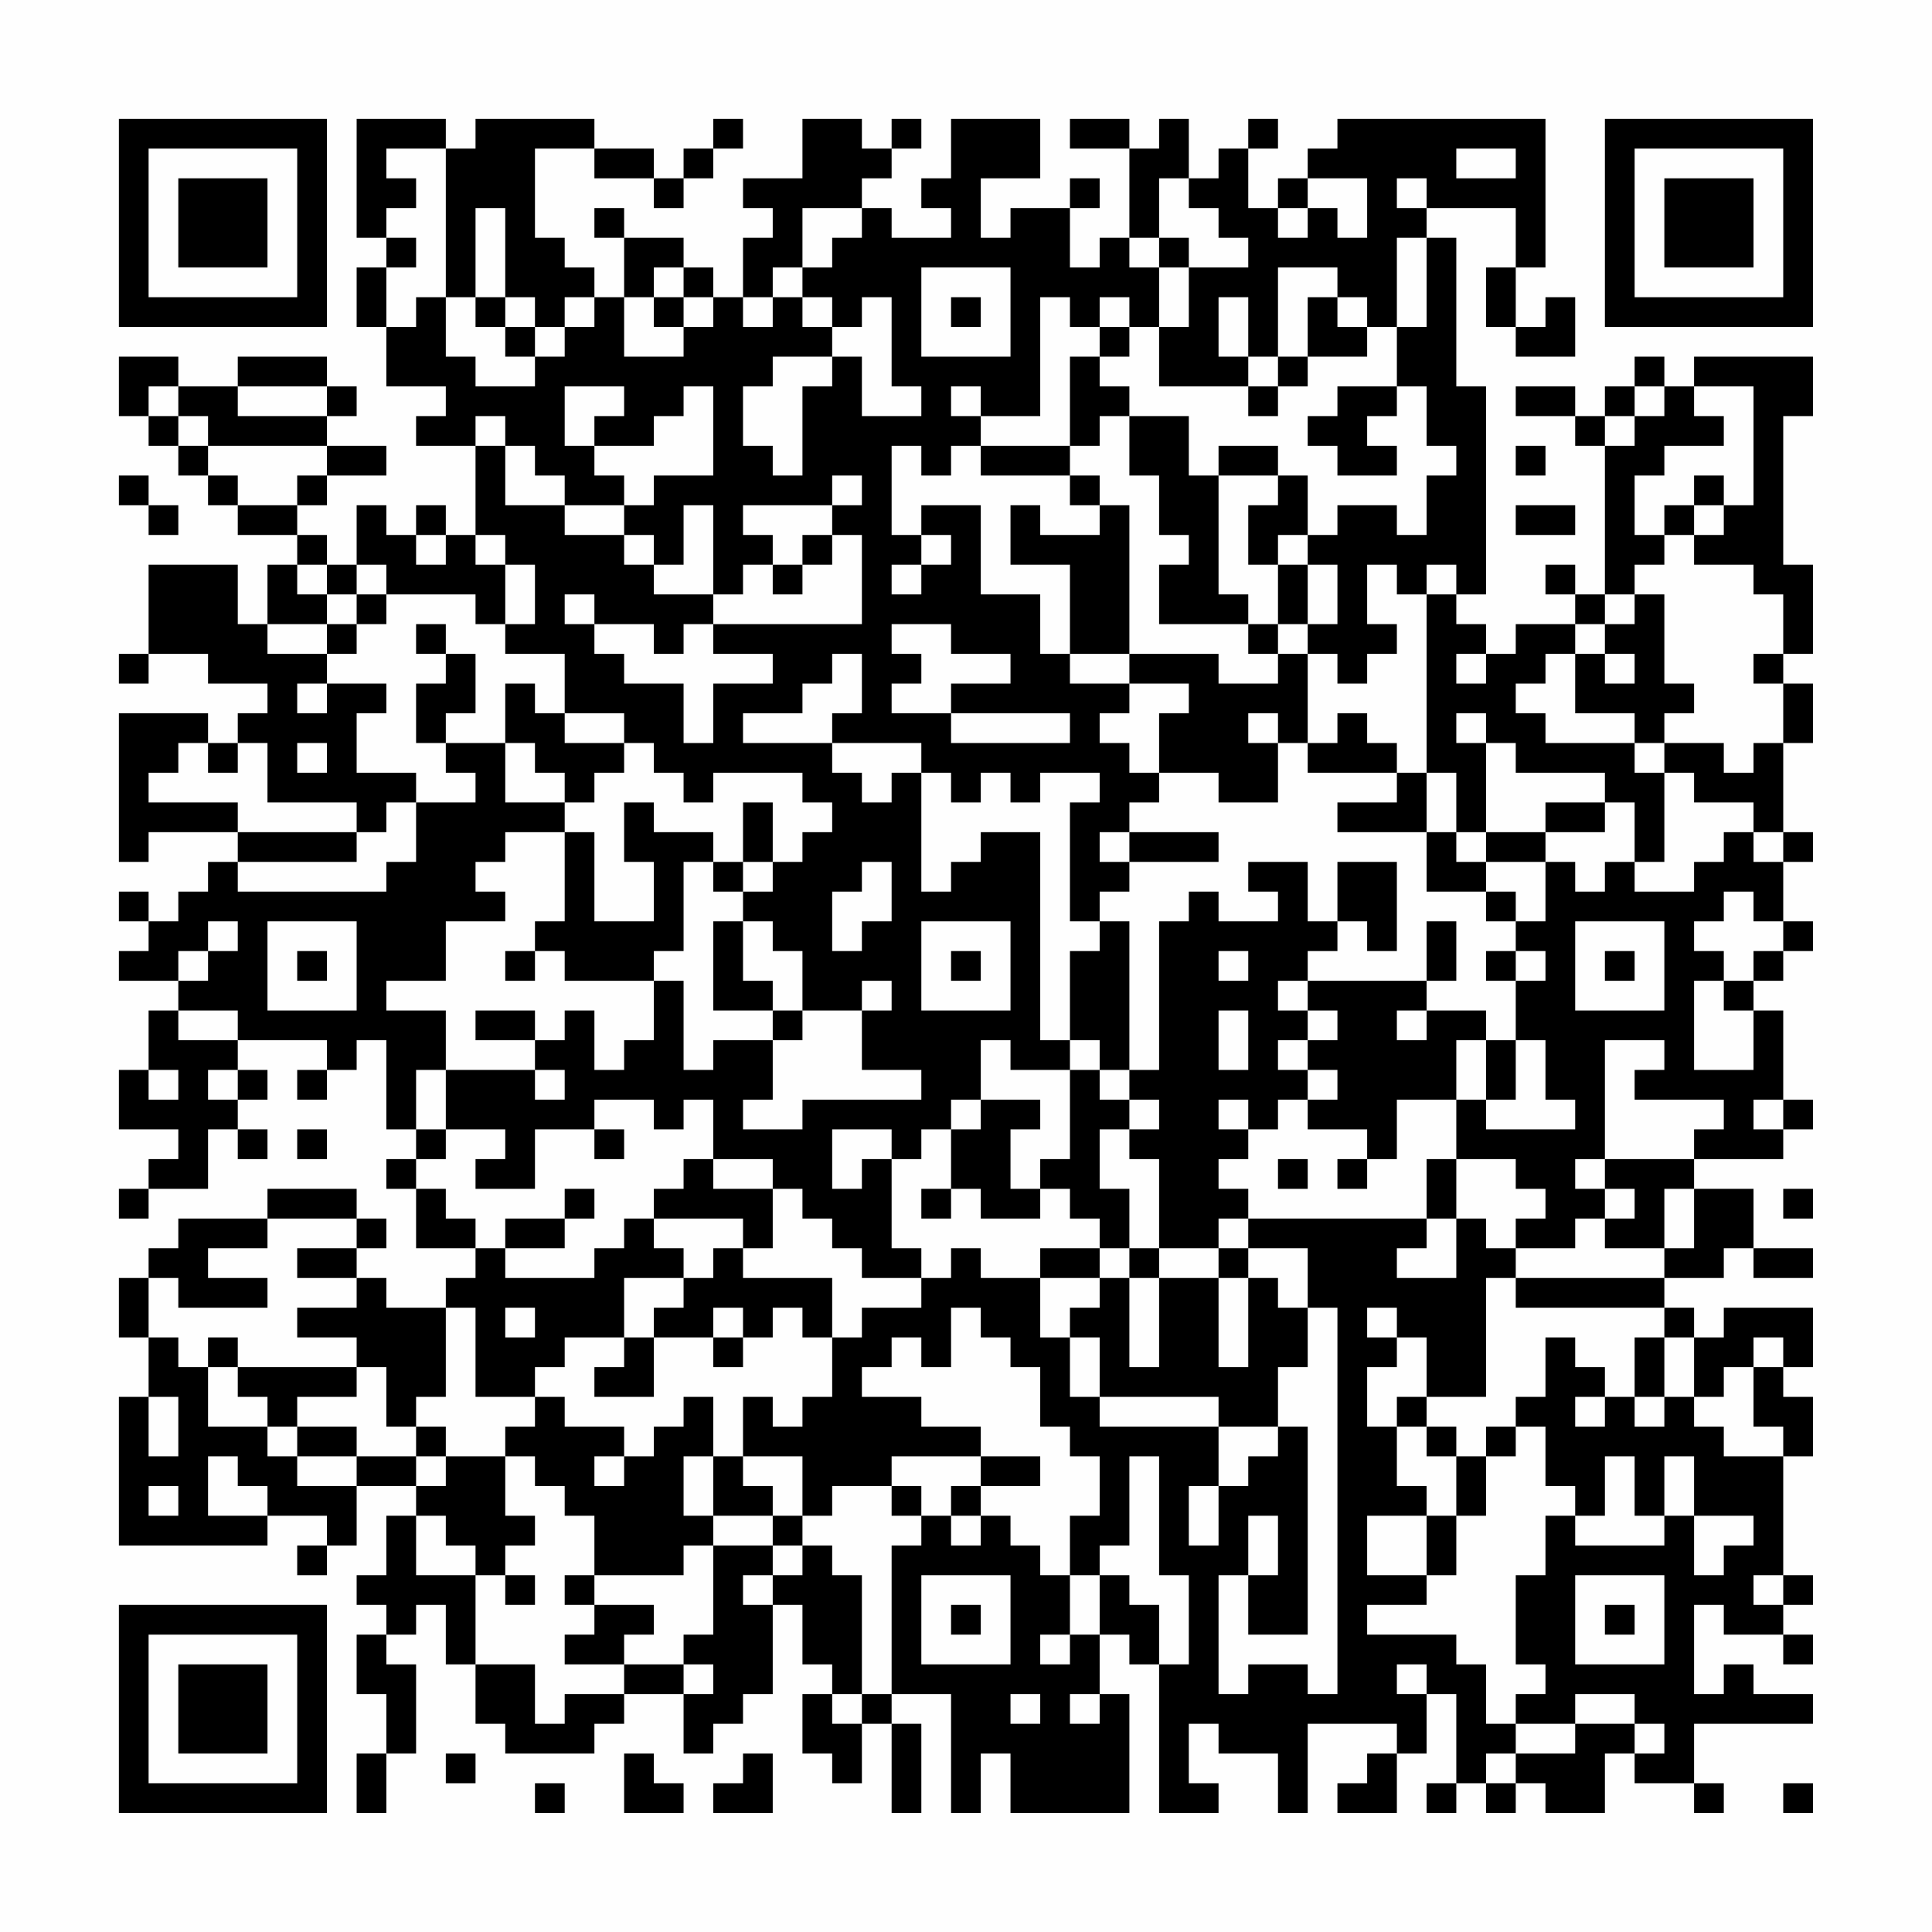 <?xml version="1.0" encoding="UTF-8"?>
<svg xmlns="http://www.w3.org/2000/svg" version="1.1" width="300" height="300" viewBox="0 0 300 300"><rect x="0" y="0" width="300" height="300" fill="#fefefe"/><g transform="scale(4.615)"><g transform="translate(4,4)"><path fill-rule="evenodd" d="M8 0L8 4L9 4L9 5L8 5L8 7L9 7L9 9L11 9L11 10L10 10L10 11L12 11L12 14L11 14L11 13L10 13L10 14L9 14L9 13L8 13L8 15L7 15L7 14L6 14L6 13L7 13L7 12L9 12L9 11L7 11L7 10L8 10L8 9L7 9L7 8L4 8L4 9L2 9L2 8L0 8L0 10L1 10L1 11L2 11L2 12L3 12L3 13L4 13L4 14L6 14L6 15L5 15L5 17L4 17L4 15L1 15L1 18L0 18L0 19L1 19L1 18L3 18L3 19L5 19L5 20L4 20L4 21L3 21L3 20L0 20L0 25L1 25L1 24L4 24L4 25L3 25L3 26L2 26L2 27L1 27L1 26L0 26L0 27L1 27L1 28L0 28L0 29L2 29L2 30L1 30L1 32L0 32L0 34L2 34L2 35L1 35L1 36L0 36L0 37L1 37L1 36L3 36L3 34L4 34L4 35L5 35L5 34L4 34L4 33L5 33L5 32L4 32L4 31L7 31L7 32L6 32L6 33L7 33L7 32L8 32L8 31L9 31L9 34L10 34L10 35L9 35L9 36L10 36L10 38L12 38L12 39L11 39L11 40L9 40L9 39L8 39L8 38L9 38L9 37L8 37L8 36L5 36L5 37L2 37L2 38L1 38L1 39L0 39L0 41L1 41L1 43L0 43L0 48L5 48L5 47L7 47L7 48L6 48L6 49L7 49L7 48L8 48L8 46L10 46L10 47L9 47L9 49L8 49L8 50L9 50L9 51L8 51L8 53L9 53L9 55L8 55L8 57L9 57L9 55L10 55L10 52L9 52L9 51L10 51L10 50L11 50L11 52L12 52L12 54L13 54L13 55L16 55L16 54L17 54L17 53L19 53L19 55L20 55L20 54L21 54L21 53L22 53L22 50L23 50L23 52L24 52L24 53L23 53L23 55L24 55L24 56L25 56L25 54L26 54L26 57L27 57L27 54L26 54L26 53L28 53L28 57L29 57L29 55L30 55L30 57L34 57L34 53L33 53L33 51L34 51L34 52L35 52L35 57L37 57L37 56L36 56L36 54L37 54L37 55L39 55L39 57L40 57L40 54L43 54L43 55L42 55L42 56L41 56L41 57L43 57L43 55L44 55L44 53L45 53L45 56L44 56L44 57L45 57L45 56L46 56L46 57L47 57L47 56L48 56L48 57L50 57L50 55L51 55L51 56L53 56L53 57L54 57L54 56L53 56L53 54L57 54L57 53L55 53L55 52L54 52L54 53L53 53L53 50L54 50L54 51L56 51L56 52L57 52L57 51L56 51L56 50L57 50L57 49L56 49L56 45L57 45L57 43L56 43L56 42L57 42L57 40L54 40L54 41L53 41L53 40L52 40L52 39L54 39L54 38L55 38L55 39L57 39L57 38L55 38L55 36L53 36L53 35L56 35L56 34L57 34L57 33L56 33L56 30L55 30L55 29L56 29L56 28L57 28L57 27L56 27L56 25L57 25L57 24L56 24L56 21L57 21L57 19L56 19L56 18L57 18L57 15L56 15L56 10L57 10L57 8L53 8L53 9L52 9L52 8L51 8L51 9L50 9L50 10L49 10L49 9L47 9L47 10L49 10L49 11L50 11L50 16L49 16L49 15L48 15L48 16L49 16L49 17L47 17L47 18L46 18L46 17L45 17L45 16L46 16L46 9L45 9L45 4L44 4L44 3L47 3L47 5L46 5L46 7L47 7L47 8L49 8L49 6L48 6L48 7L47 7L47 5L48 5L48 0L41 0L41 1L40 1L40 2L39 2L39 3L38 3L38 1L39 1L39 0L38 0L38 1L37 1L37 2L36 2L36 0L35 0L35 1L34 1L34 0L32 0L32 1L34 1L34 4L33 4L33 5L32 5L32 3L33 3L33 2L32 2L32 3L30 3L30 4L29 4L29 2L31 2L31 0L28 0L28 2L27 2L27 3L28 3L28 4L26 4L26 3L25 3L25 2L26 2L26 1L27 1L27 0L26 0L26 1L25 1L25 0L23 0L23 2L21 2L21 3L22 3L22 4L21 4L21 6L20 6L20 5L19 5L19 4L17 4L17 3L16 3L16 4L17 4L17 6L16 6L16 5L15 5L15 4L14 4L14 1L16 1L16 2L18 2L18 3L19 3L19 2L20 2L20 1L21 1L21 0L20 0L20 1L19 1L19 2L18 2L18 1L16 1L16 0L12 0L12 1L11 1L11 0ZM9 1L9 2L10 2L10 3L9 3L9 4L10 4L10 5L9 5L9 7L10 7L10 6L11 6L11 8L12 8L12 9L14 9L14 8L15 8L15 7L16 7L16 6L15 6L15 7L14 7L14 6L13 6L13 3L12 3L12 6L11 6L11 1ZM45 1L45 2L47 2L47 1ZM35 2L35 4L34 4L34 5L35 5L35 7L34 7L34 6L33 6L33 7L32 7L32 6L31 6L31 10L29 10L29 9L28 9L28 10L29 10L29 11L28 11L28 12L27 12L27 11L26 11L26 14L27 14L27 15L26 15L26 16L27 16L27 15L28 15L28 14L27 14L27 13L29 13L29 16L31 16L31 18L32 18L32 19L34 19L34 20L33 20L33 21L34 21L34 22L35 22L35 23L34 23L34 24L33 24L33 25L34 25L34 26L33 26L33 27L32 27L32 23L33 23L33 22L31 22L31 23L30 23L30 22L29 22L29 23L28 23L28 22L27 22L27 21L24 21L24 20L25 20L25 18L24 18L24 19L23 19L23 20L21 20L21 21L24 21L24 22L25 22L25 23L26 23L26 22L27 22L27 26L28 26L28 25L29 25L29 24L31 24L31 31L32 31L32 32L30 32L30 31L29 31L29 33L28 33L28 34L27 34L27 35L26 35L26 34L24 34L24 36L25 36L25 35L26 35L26 38L27 38L27 39L25 39L25 38L24 38L24 37L23 37L23 36L22 36L22 35L20 35L20 33L19 33L19 34L18 34L18 33L16 33L16 34L14 34L14 36L12 36L12 35L13 35L13 34L11 34L11 32L14 32L14 33L15 33L15 32L14 32L14 31L15 31L15 30L16 30L16 32L17 32L17 31L18 31L18 29L19 29L19 32L20 32L20 31L22 31L22 33L21 33L21 34L23 34L23 33L27 33L27 32L25 32L25 30L26 30L26 29L25 29L25 30L23 30L23 28L22 28L22 27L21 27L21 26L22 26L22 25L23 25L23 24L24 24L24 23L23 23L23 22L20 22L20 23L19 23L19 22L18 22L18 21L17 21L17 20L15 20L15 18L13 18L13 17L14 17L14 15L13 15L13 14L12 14L12 15L13 15L13 17L12 17L12 16L9 16L9 15L8 15L8 16L7 16L7 15L6 15L6 16L7 16L7 17L5 17L5 18L7 18L7 19L6 19L6 20L7 20L7 19L9 19L9 20L8 20L8 22L10 22L10 23L9 23L9 24L8 24L8 23L5 23L5 21L4 21L4 22L3 22L3 21L2 21L2 22L1 22L1 23L4 23L4 24L8 24L8 25L4 25L4 26L9 26L9 25L10 25L10 23L12 23L12 22L11 22L11 21L13 21L13 23L15 23L15 24L13 24L13 25L12 25L12 26L13 26L13 27L11 27L11 29L9 29L9 30L11 30L11 32L10 32L10 34L11 34L11 35L10 35L10 36L11 36L11 37L12 37L12 38L13 38L13 39L16 39L16 38L17 38L17 37L18 37L18 38L19 38L19 39L17 39L17 41L15 41L15 42L14 42L14 43L12 43L12 40L11 40L11 43L10 43L10 44L9 44L9 42L8 42L8 41L6 41L6 40L8 40L8 39L6 39L6 38L8 38L8 37L5 37L5 38L3 38L3 39L5 39L5 40L2 40L2 39L1 39L1 41L2 41L2 42L3 42L3 44L5 44L5 45L6 45L6 46L8 46L8 45L10 45L10 46L11 46L11 45L13 45L13 47L14 47L14 48L13 48L13 49L12 49L12 48L11 48L11 47L10 47L10 49L12 49L12 52L14 52L14 54L15 54L15 53L17 53L17 52L19 52L19 53L20 53L20 52L19 52L19 51L20 51L20 48L22 48L22 49L21 49L21 50L22 50L22 49L23 49L23 48L24 48L24 49L25 49L25 53L24 53L24 54L25 54L25 53L26 53L26 48L27 48L27 47L28 47L28 48L29 48L29 47L30 47L30 48L31 48L31 49L32 49L32 51L31 51L31 52L32 52L32 51L33 51L33 49L34 49L34 50L35 50L35 52L36 52L36 49L35 49L35 45L34 45L34 48L33 48L33 49L32 49L32 47L33 47L33 45L32 45L32 44L31 44L31 42L30 42L30 41L29 41L29 40L28 40L28 42L27 42L27 41L26 41L26 42L25 42L25 43L27 43L27 44L29 44L29 45L26 45L26 46L24 46L24 47L23 47L23 45L21 45L21 43L22 43L22 44L23 44L23 43L24 43L24 41L25 41L25 40L27 40L27 39L28 39L28 38L29 38L29 39L31 39L31 41L32 41L32 43L33 43L33 44L37 44L37 46L36 46L36 48L37 48L37 46L38 46L38 45L39 45L39 44L40 44L40 51L38 51L38 49L39 49L39 47L38 47L38 49L37 49L37 53L38 53L38 52L40 52L40 53L41 53L41 40L40 40L40 38L38 38L38 37L44 37L44 38L43 38L43 39L45 39L45 37L46 37L46 38L47 38L47 39L46 39L46 43L44 43L44 41L43 41L43 40L42 40L42 41L43 41L43 42L42 42L42 44L43 44L43 46L44 46L44 47L42 47L42 49L44 49L44 50L42 50L42 51L45 51L45 52L46 52L46 54L47 54L47 55L46 55L46 56L47 56L47 55L49 55L49 54L51 54L51 55L52 55L52 54L51 54L51 53L49 53L49 54L47 54L47 53L48 53L48 52L47 52L47 49L48 49L48 47L49 47L49 48L52 48L52 47L53 47L53 49L54 49L54 48L55 48L55 47L53 47L53 45L52 45L52 47L51 47L51 45L50 45L50 47L49 47L49 46L48 46L48 44L47 44L47 43L48 43L48 41L49 41L49 42L50 42L50 43L49 43L49 44L50 44L50 43L51 43L51 44L52 44L52 43L53 43L53 44L54 44L54 45L56 45L56 44L55 44L55 42L56 42L56 41L55 41L55 42L54 42L54 43L53 43L53 41L52 41L52 40L47 40L47 39L52 39L52 38L53 38L53 36L52 36L52 38L50 38L50 37L51 37L51 36L50 36L50 35L53 35L53 34L54 34L54 33L51 33L51 32L52 32L52 31L50 31L50 35L49 35L49 36L50 36L50 37L49 37L49 38L47 38L47 37L48 37L48 36L47 36L47 35L45 35L45 33L46 33L46 34L49 34L49 33L48 33L48 31L47 31L47 29L48 29L48 28L47 28L47 27L48 27L48 25L49 25L49 26L50 26L50 25L51 25L51 26L53 26L53 25L54 25L54 24L55 24L55 25L56 25L56 24L55 24L55 23L53 23L53 22L52 22L52 21L54 21L54 22L55 22L55 21L56 21L56 19L55 19L55 18L56 18L56 16L55 16L55 15L53 15L53 14L54 14L54 13L55 13L55 9L53 9L53 10L54 10L54 11L52 11L52 12L51 12L51 14L52 14L52 15L51 15L51 16L50 16L50 17L49 17L49 18L48 18L48 19L47 19L47 20L48 20L48 21L51 21L51 22L52 22L52 25L51 25L51 23L50 23L50 22L47 22L47 21L46 21L46 20L45 20L45 21L46 21L46 24L45 24L45 22L44 22L44 16L45 16L45 15L44 15L44 16L43 16L43 15L42 15L42 17L43 17L43 18L42 18L42 19L41 19L41 18L40 18L40 17L41 17L41 15L40 15L40 14L41 14L41 13L43 13L43 14L44 14L44 12L45 12L45 11L44 11L44 9L43 9L43 7L44 7L44 4L43 4L43 7L42 7L42 6L41 6L41 5L39 5L39 8L38 8L38 6L37 6L37 8L38 8L38 9L35 9L35 7L36 7L36 5L38 5L38 4L37 4L37 3L36 3L36 2ZM40 2L40 3L39 3L39 4L40 4L40 3L41 3L41 4L42 4L42 2ZM43 2L43 3L44 3L44 2ZM23 3L23 5L22 5L22 6L21 6L21 7L22 7L22 6L23 6L23 7L24 7L24 8L22 8L22 9L21 9L21 11L22 11L22 12L23 12L23 9L24 9L24 8L25 8L25 10L27 10L27 9L26 9L26 6L25 6L25 7L24 7L24 6L23 6L23 5L24 5L24 4L25 4L25 3ZM35 4L35 5L36 5L36 4ZM18 5L18 6L17 6L17 8L19 8L19 7L20 7L20 6L19 6L19 5ZM27 5L27 8L30 8L30 5ZM12 6L12 7L13 7L13 8L14 8L14 7L13 7L13 6ZM18 6L18 7L19 7L19 6ZM28 6L28 7L29 7L29 6ZM40 6L40 8L39 8L39 9L38 9L38 10L39 10L39 9L40 9L40 8L42 8L42 7L41 7L41 6ZM33 7L33 8L32 8L32 11L29 11L29 12L32 12L32 13L33 13L33 14L31 14L31 13L30 13L30 15L32 15L32 18L34 18L34 19L36 19L36 20L35 20L35 22L37 22L37 23L39 23L39 21L40 21L40 22L43 22L43 23L41 23L41 24L44 24L44 26L46 26L46 27L47 27L47 26L46 26L46 25L48 25L48 24L50 24L50 23L48 23L48 24L46 24L46 25L45 25L45 24L44 24L44 22L43 22L43 21L42 21L42 20L41 20L41 21L40 21L40 18L39 18L39 17L40 17L40 15L39 15L39 14L40 14L40 12L39 12L39 11L37 11L37 12L36 12L36 10L34 10L34 9L33 9L33 8L34 8L34 7ZM1 9L1 10L2 10L2 11L3 11L3 12L4 12L4 13L6 13L6 12L7 12L7 11L3 11L3 10L2 10L2 9ZM4 9L4 10L7 10L7 9ZM15 9L15 11L16 11L16 12L17 12L17 13L15 13L15 12L14 12L14 11L13 11L13 10L12 10L12 11L13 11L13 13L15 13L15 14L17 14L17 15L18 15L18 16L20 16L20 17L19 17L19 18L18 18L18 17L16 17L16 16L15 16L15 17L16 17L16 18L17 18L17 19L19 19L19 21L20 21L20 19L22 19L22 18L20 18L20 17L25 17L25 14L24 14L24 13L25 13L25 12L24 12L24 13L21 13L21 14L22 14L22 15L21 15L21 16L20 16L20 13L19 13L19 15L18 15L18 14L17 14L17 13L18 13L18 12L20 12L20 9L19 9L19 10L18 10L18 11L16 11L16 10L17 10L17 9ZM41 9L41 10L40 10L40 11L41 11L41 12L43 12L43 11L42 11L42 10L43 10L43 9ZM51 9L51 10L50 10L50 11L51 11L51 10L52 10L52 9ZM33 10L33 11L32 11L32 12L33 12L33 13L34 13L34 18L37 18L37 19L39 19L39 18L38 18L38 17L39 17L39 15L38 15L38 13L39 13L39 12L37 12L37 16L38 16L38 17L35 17L35 15L36 15L36 14L35 14L35 12L34 12L34 10ZM47 11L47 12L48 12L48 11ZM0 12L0 13L1 13L1 14L2 14L2 13L1 13L1 12ZM53 12L53 13L52 13L52 14L53 14L53 13L54 13L54 12ZM47 13L47 14L49 14L49 13ZM10 14L10 15L11 15L11 14ZM23 14L23 15L22 15L22 16L23 16L23 15L24 15L24 14ZM8 16L8 17L7 17L7 18L8 18L8 17L9 17L9 16ZM51 16L51 17L50 17L50 18L49 18L49 20L51 20L51 21L52 21L52 20L53 20L53 19L52 19L52 16ZM10 17L10 18L11 18L11 19L10 19L10 21L11 21L11 20L12 20L12 18L11 18L11 17ZM26 17L26 18L27 18L27 19L26 19L26 20L28 20L28 21L32 21L32 20L28 20L28 19L30 19L30 18L28 18L28 17ZM45 18L45 19L46 19L46 18ZM50 18L50 19L51 19L51 18ZM13 19L13 21L14 21L14 22L15 22L15 23L16 23L16 22L17 22L17 21L15 21L15 20L14 20L14 19ZM38 20L38 21L39 21L39 20ZM6 21L6 22L7 22L7 21ZM17 23L17 25L18 25L18 27L16 27L16 24L15 24L15 27L14 27L14 28L13 28L13 29L14 29L14 28L15 28L15 29L18 29L18 28L19 28L19 25L20 25L20 26L21 26L21 25L22 25L22 23L21 23L21 25L20 25L20 24L18 24L18 23ZM34 24L34 25L37 25L37 24ZM25 25L25 26L24 26L24 28L25 28L25 27L26 27L26 25ZM38 25L38 26L39 26L39 27L37 27L37 26L36 26L36 27L35 27L35 32L34 32L34 27L33 27L33 28L32 28L32 31L33 31L33 32L32 32L32 35L31 35L31 36L30 36L30 34L31 34L31 33L29 33L29 34L28 34L28 36L27 36L27 37L28 37L28 36L29 36L29 37L31 37L31 36L32 36L32 37L33 37L33 38L31 38L31 39L33 39L33 40L32 40L32 41L33 41L33 43L37 43L37 44L39 44L39 42L40 42L40 40L39 40L39 39L38 39L38 38L37 38L37 37L38 37L38 36L37 36L37 35L38 35L38 34L39 34L39 33L40 33L40 34L42 34L42 35L41 35L41 36L42 36L42 35L43 35L43 33L45 33L45 31L46 31L46 33L47 33L47 31L46 31L46 30L44 30L44 29L45 29L45 27L44 27L44 29L40 29L40 28L41 28L41 27L42 27L42 28L43 28L43 25L41 25L41 27L40 27L40 25ZM54 26L54 27L53 27L53 28L54 28L54 29L53 29L53 32L55 32L55 30L54 30L54 29L55 29L55 28L56 28L56 27L55 27L55 26ZM3 27L3 28L2 28L2 29L3 29L3 28L4 28L4 27ZM5 27L5 30L8 30L8 27ZM20 27L20 30L22 30L22 31L23 31L23 30L22 30L22 29L21 29L21 27ZM27 27L27 30L30 30L30 27ZM49 27L49 30L52 30L52 27ZM6 28L6 29L7 29L7 28ZM28 28L28 29L29 29L29 28ZM37 28L37 29L38 29L38 28ZM46 28L46 29L47 29L47 28ZM50 28L50 29L51 29L51 28ZM39 29L39 30L40 30L40 31L39 31L39 32L40 32L40 33L41 33L41 32L40 32L40 31L41 31L41 30L40 30L40 29ZM2 30L2 31L4 31L4 30ZM12 30L12 31L14 31L14 30ZM37 30L37 32L38 32L38 30ZM43 30L43 31L44 31L44 30ZM1 32L1 33L2 33L2 32ZM3 32L3 33L4 33L4 32ZM33 32L33 33L34 33L34 34L33 34L33 36L34 36L34 38L33 38L33 39L34 39L34 42L35 42L35 39L37 39L37 42L38 42L38 39L37 39L37 38L35 38L35 35L34 35L34 34L35 34L35 33L34 33L34 32ZM37 33L37 34L38 34L38 33ZM55 33L55 34L56 34L56 33ZM6 34L6 35L7 35L7 34ZM16 34L16 35L17 35L17 34ZM19 35L19 36L18 36L18 37L21 37L21 38L20 38L20 39L19 39L19 40L18 40L18 41L17 41L17 42L16 42L16 43L18 43L18 41L20 41L20 42L21 42L21 41L22 41L22 40L23 40L23 41L24 41L24 39L21 39L21 38L22 38L22 36L20 36L20 35ZM39 35L39 36L40 36L40 35ZM44 35L44 37L45 37L45 35ZM15 36L15 37L13 37L13 38L15 38L15 37L16 37L16 36ZM56 36L56 37L57 37L57 36ZM34 38L34 39L35 39L35 38ZM13 40L13 41L14 41L14 40ZM20 40L20 41L21 41L21 40ZM3 41L3 42L4 42L4 43L5 43L5 44L6 44L6 45L8 45L8 44L6 44L6 43L8 43L8 42L4 42L4 41ZM51 41L51 43L52 43L52 41ZM1 43L1 45L2 45L2 43ZM14 43L14 44L13 44L13 45L14 45L14 46L15 46L15 47L16 47L16 49L15 49L15 50L16 50L16 51L15 51L15 52L17 52L17 51L18 51L18 50L16 50L16 49L19 49L19 48L20 48L20 47L22 47L22 48L23 48L23 47L22 47L22 46L21 46L21 45L20 45L20 43L19 43L19 44L18 44L18 45L17 45L17 44L15 44L15 43ZM43 43L43 44L44 44L44 45L45 45L45 47L44 47L44 49L45 49L45 47L46 47L46 45L47 45L47 44L46 44L46 45L45 45L45 44L44 44L44 43ZM10 44L10 45L11 45L11 44ZM3 45L3 47L5 47L5 46L4 46L4 45ZM16 45L16 46L17 46L17 45ZM19 45L19 47L20 47L20 45ZM29 45L29 46L28 46L28 47L29 47L29 46L31 46L31 45ZM1 46L1 47L2 47L2 46ZM26 46L26 47L27 47L27 46ZM13 49L13 50L14 50L14 49ZM27 49L27 52L30 52L30 49ZM49 49L49 52L52 52L52 49ZM55 49L55 50L56 50L56 49ZM28 50L28 51L29 51L29 50ZM50 50L50 51L51 51L51 50ZM43 52L43 53L44 53L44 52ZM30 53L30 54L31 54L31 53ZM32 53L32 54L33 54L33 53ZM11 55L11 56L12 56L12 55ZM17 55L17 57L19 57L19 56L18 56L18 55ZM21 55L21 56L20 56L20 57L22 57L22 55ZM14 56L14 57L15 57L15 56ZM56 56L56 57L57 57L57 56ZM0 0L0 7L7 7L7 0ZM1 1L1 6L6 6L6 1ZM2 2L2 5L5 5L5 2ZM50 0L50 7L57 7L57 0ZM51 1L51 6L56 6L56 1ZM52 2L52 5L55 5L55 2ZM0 50L0 57L7 57L7 50ZM1 51L1 56L6 56L6 51ZM2 52L2 55L5 55L5 52Z" fill="#000000"/></g></g></svg>

